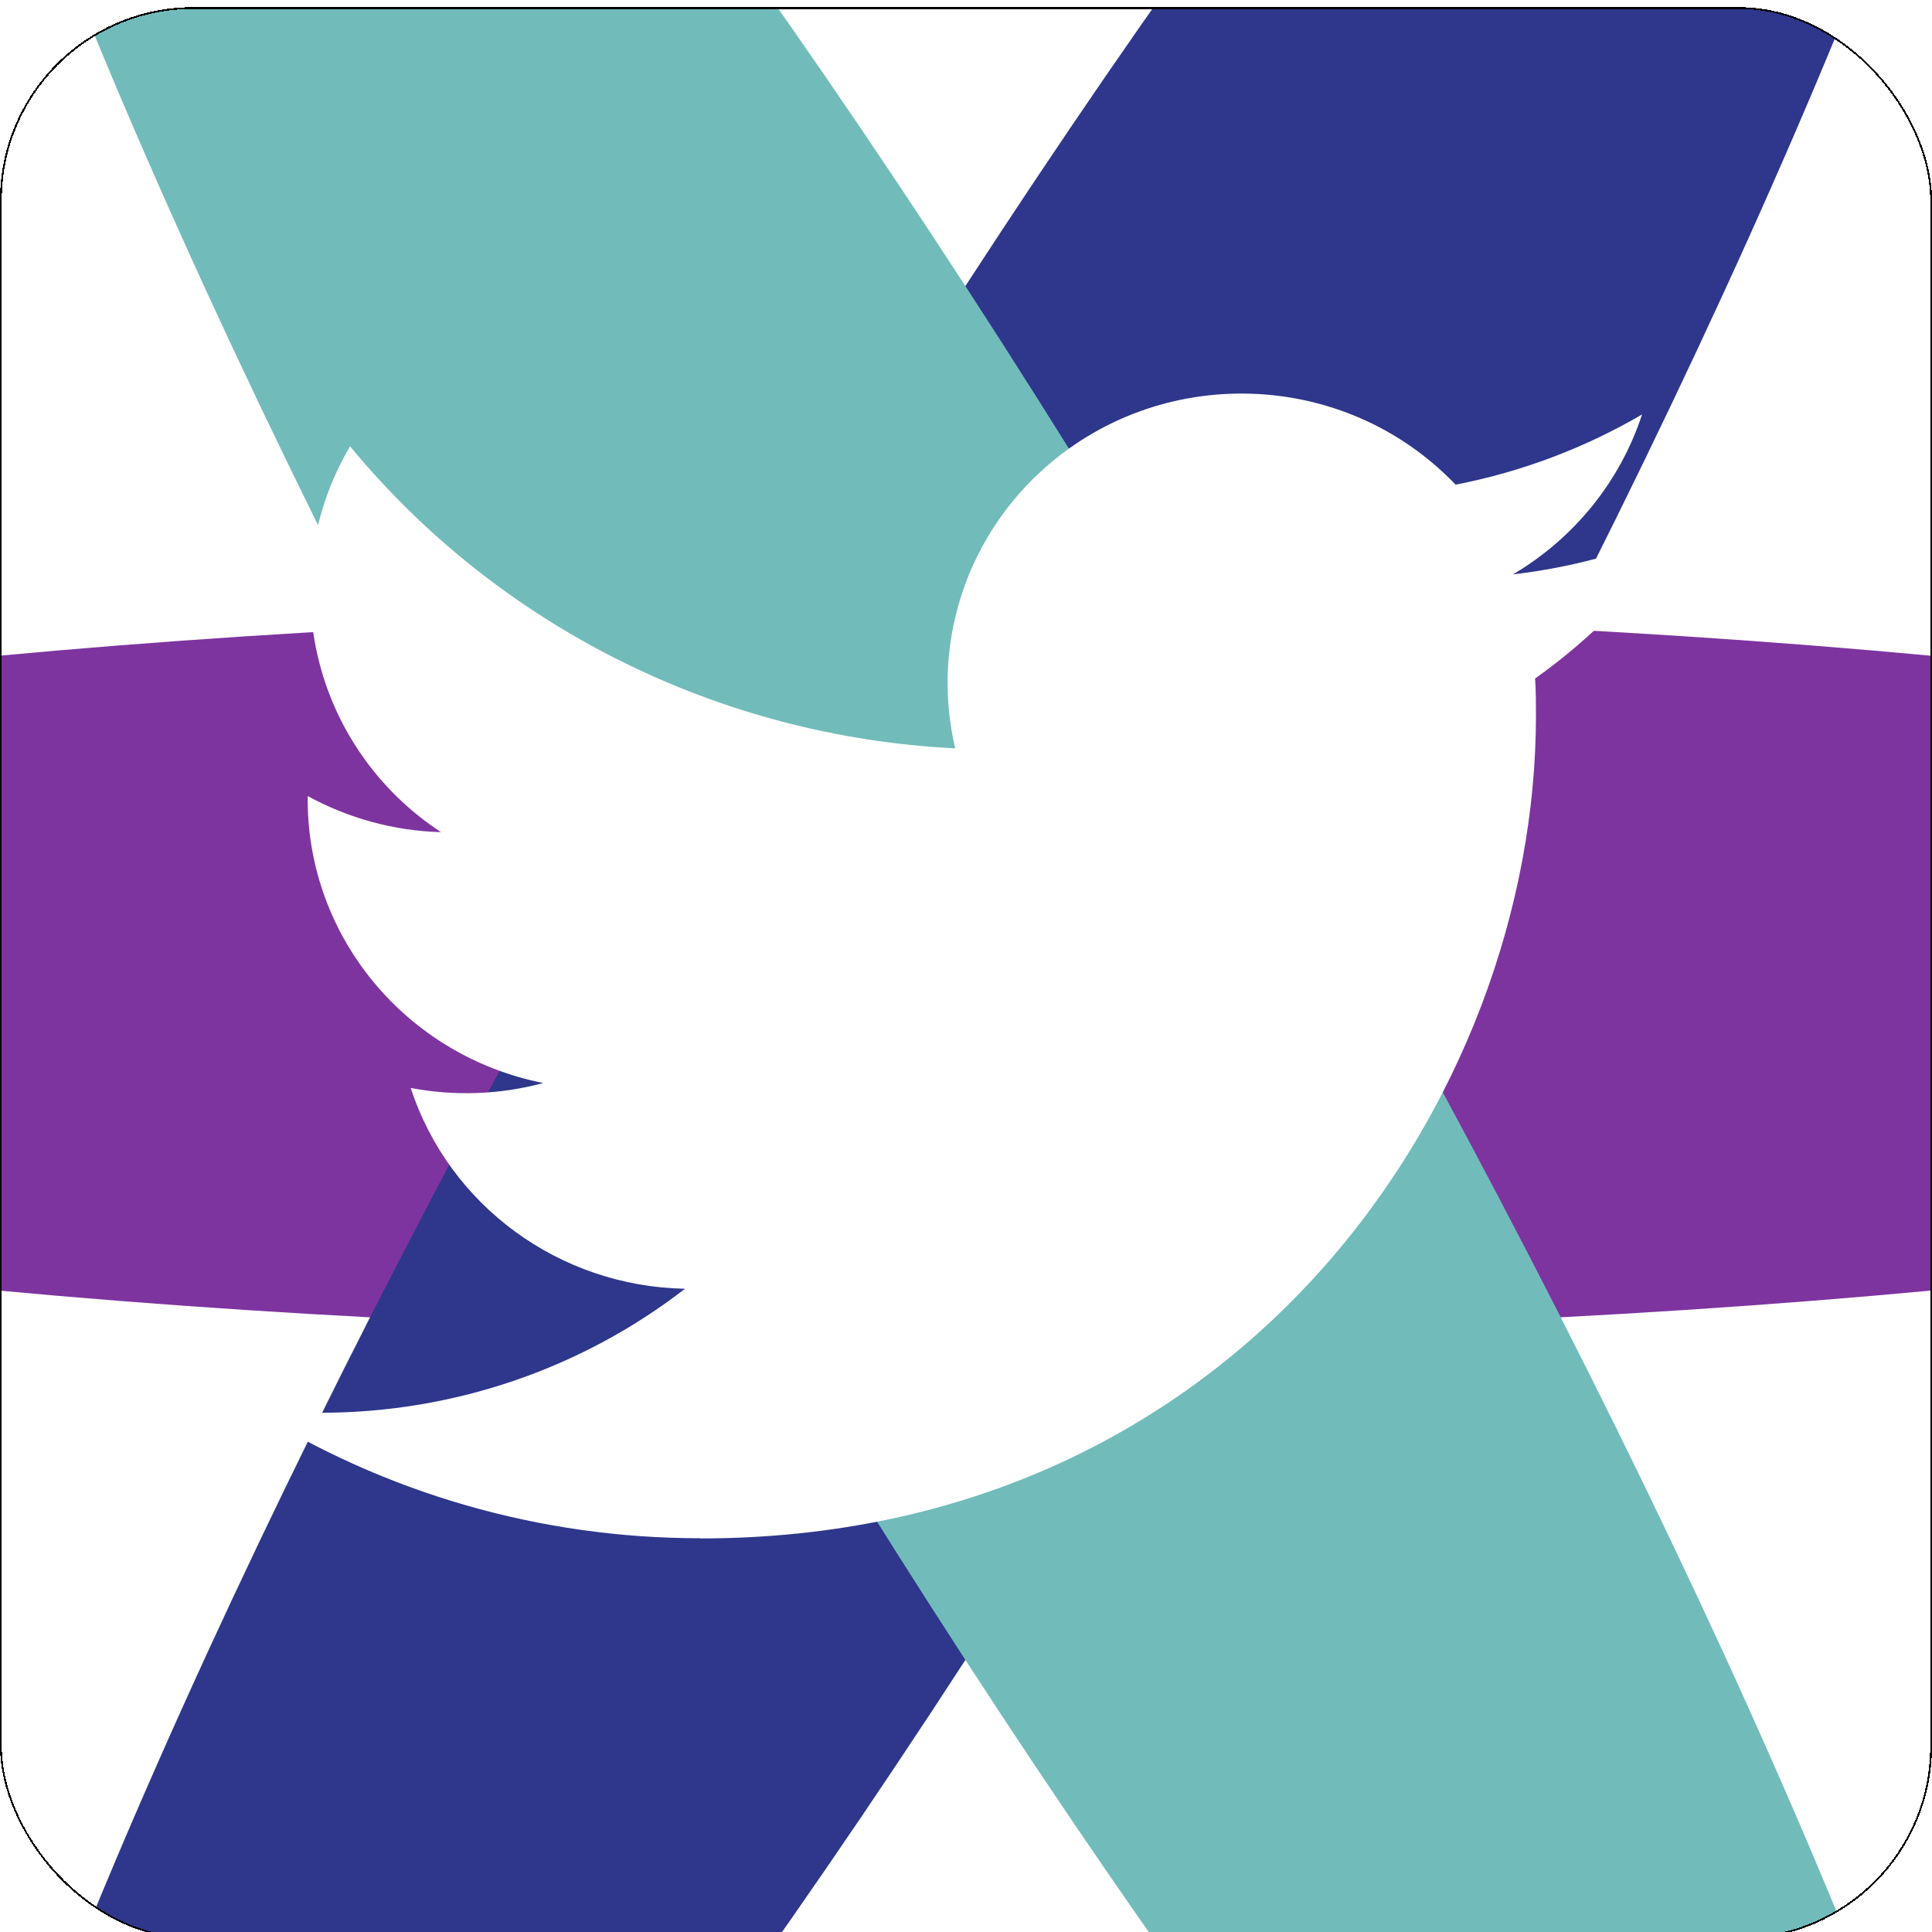 <svg width="1080" height="1080" viewBox="0 0 1080 1080" fill="none" xmlns="http://www.w3.org/2000/svg">
<g clip-path="url(#clip0_22_115)">
<g filter="url(#filter0_d_22_115)">
<g clip-path="url(#clip1_22_115)">
<g filter="url(#filter1_f_22_115)">
<g filter="url(#filter2_f_22_115)">
<ellipse cx="539.5" cy="540" rx="1149.5" ry="201" fill="#7E349F"/>
</g>
</g>
<g filter="url(#filter3_f_22_115)">
<g filter="url(#filter4_f_22_115)">
<ellipse cx="539.66" cy="539.925" rx="1149.66" ry="200.579" transform="rotate(-60 539.66 539.925)" fill="#2E378B"/>
</g>
</g>
<g filter="url(#filter5_f_22_115)">
<g filter="url(#filter6_f_22_115)">
<ellipse cx="539.66" cy="539.924" rx="1149.66" ry="200.579" transform="rotate(-120 539.66 539.924)" fill="#71BCBB"/>
</g>
</g>
</g>
<rect x="0.5" y="0.5" width="1079" height="1079" rx="107.5" stroke="black" shape-rendering="crispEdges"/>
</g>
<path fill-rule="evenodd" clip-rule="evenodd" d="M391.6 859.992C693.48 859.992 858.6 613.734 858.6 400.207C858.6 393.197 858.6 386.239 858.12 379.308C890.24 356.467 917.96 328.106 940 295.656C910.08 308.731 878.28 317.305 845.76 321.086C880 300.883 905.64 269.143 917.92 231.691C885.68 250.515 850.44 263.801 813.68 270.929C751.52 205.87 647.56 202.718 581.44 263.918C538.84 303.378 520.72 362.213 533.96 418.332C402 411.794 279.04 350.439 195.68 249.504C152.12 323.344 174.4 417.772 246.52 465.187C220.4 464.439 194.84 457.515 172 444.992V447.043C172.04 523.955 227.12 590.181 303.68 605.421C279.52 611.919 254.16 612.862 229.6 608.175C251.08 674.022 312.72 719.122 382.92 720.421C324.8 765.395 253 789.816 179.08 789.738C166.04 789.698 153 788.949 140 787.414C215.08 834.829 302.4 859.993 391.6 859.875" fill="white"/>
</g>
<defs>
<filter id="filter0_d_22_115" x="-4" y="0" width="1088" height="1088" filterUnits="userSpaceOnUse" color-interpolation-filters="sRGB">
<feFlood flood-opacity="0" result="BackgroundImageFix"/>
<feColorMatrix in="SourceAlpha" type="matrix" values="0 0 0 0 0 0 0 0 0 0 0 0 0 0 0 0 0 0 127 0" result="hardAlpha"/>
<feOffset dy="4"/>
<feGaussianBlur stdDeviation="2"/>
<feComposite in2="hardAlpha" operator="out"/>
<feColorMatrix type="matrix" values="0 0 0 0 0 0 0 0 0 0 0 0 0 0 0 0 0 0 0.25 0"/>
<feBlend mode="normal" in2="BackgroundImageFix" result="effect1_dropShadow_22_115"/>
<feBlend mode="normal" in="SourceGraphic" in2="effect1_dropShadow_22_115" result="shape"/>
</filter>
<filter id="filter1_f_22_115" x="-1010" y="-61" width="3099" height="1202" filterUnits="userSpaceOnUse" color-interpolation-filters="sRGB">
<feFlood flood-opacity="0" result="BackgroundImageFix"/>
<feBlend mode="normal" in="SourceGraphic" in2="BackgroundImageFix" result="shape"/>
<feGaussianBlur stdDeviation="200" result="effect1_foregroundBlur_22_115"/>
</filter>
<filter id="filter2_f_22_115" x="-614" y="335" width="2307" height="410" filterUnits="userSpaceOnUse" color-interpolation-filters="sRGB">
<feFlood flood-opacity="0" result="BackgroundImageFix"/>
<feBlend mode="normal" in="SourceGraphic" in2="BackgroundImageFix" result="shape"/>
<feGaussianBlur stdDeviation="2" result="effect1_foregroundBlur_22_115"/>
</filter>
<filter id="filter3_f_22_115" x="-608.876" y="-955.999" width="2297.07" height="2991.85" filterUnits="userSpaceOnUse" color-interpolation-filters="sRGB">
<feFlood flood-opacity="0" result="BackgroundImageFix"/>
<feBlend mode="normal" in="SourceGraphic" in2="BackgroundImageFix" result="shape"/>
<feGaussianBlur stdDeviation="200" result="effect1_foregroundBlur_22_115"/>
</filter>
<filter id="filter4_f_22_115" x="-65.001" y="-464.824" width="1209.32" height="2009.5" filterUnits="userSpaceOnUse" color-interpolation-filters="sRGB">
<feFlood flood-opacity="0" result="BackgroundImageFix"/>
<feBlend mode="normal" in="SourceGraphic" in2="BackgroundImageFix" result="shape"/>
<feGaussianBlur stdDeviation="2" result="effect1_foregroundBlur_22_115"/>
</filter>
<filter id="filter5_f_22_115" x="-608.877" y="-956" width="2297.07" height="2991.85" filterUnits="userSpaceOnUse" color-interpolation-filters="sRGB">
<feFlood flood-opacity="0" result="BackgroundImageFix"/>
<feBlend mode="normal" in="SourceGraphic" in2="BackgroundImageFix" result="shape"/>
<feGaussianBlur stdDeviation="200" result="effect1_foregroundBlur_22_115"/>
</filter>
<filter id="filter6_f_22_115" x="-65.001" y="-464.825" width="1209.32" height="2009.5" filterUnits="userSpaceOnUse" color-interpolation-filters="sRGB">
<feFlood flood-opacity="0" result="BackgroundImageFix"/>
<feBlend mode="normal" in="SourceGraphic" in2="BackgroundImageFix" result="shape"/>
<feGaussianBlur stdDeviation="2" result="effect1_foregroundBlur_22_115"/>
</filter>
<clipPath id="clip0_22_115">
<rect width="1080" height="1080" fill="white"/>
</clipPath>
<clipPath id="clip1_22_115">
<rect width="1080" height="1080" rx="108" fill="white"/>
</clipPath>
</defs>
</svg>
